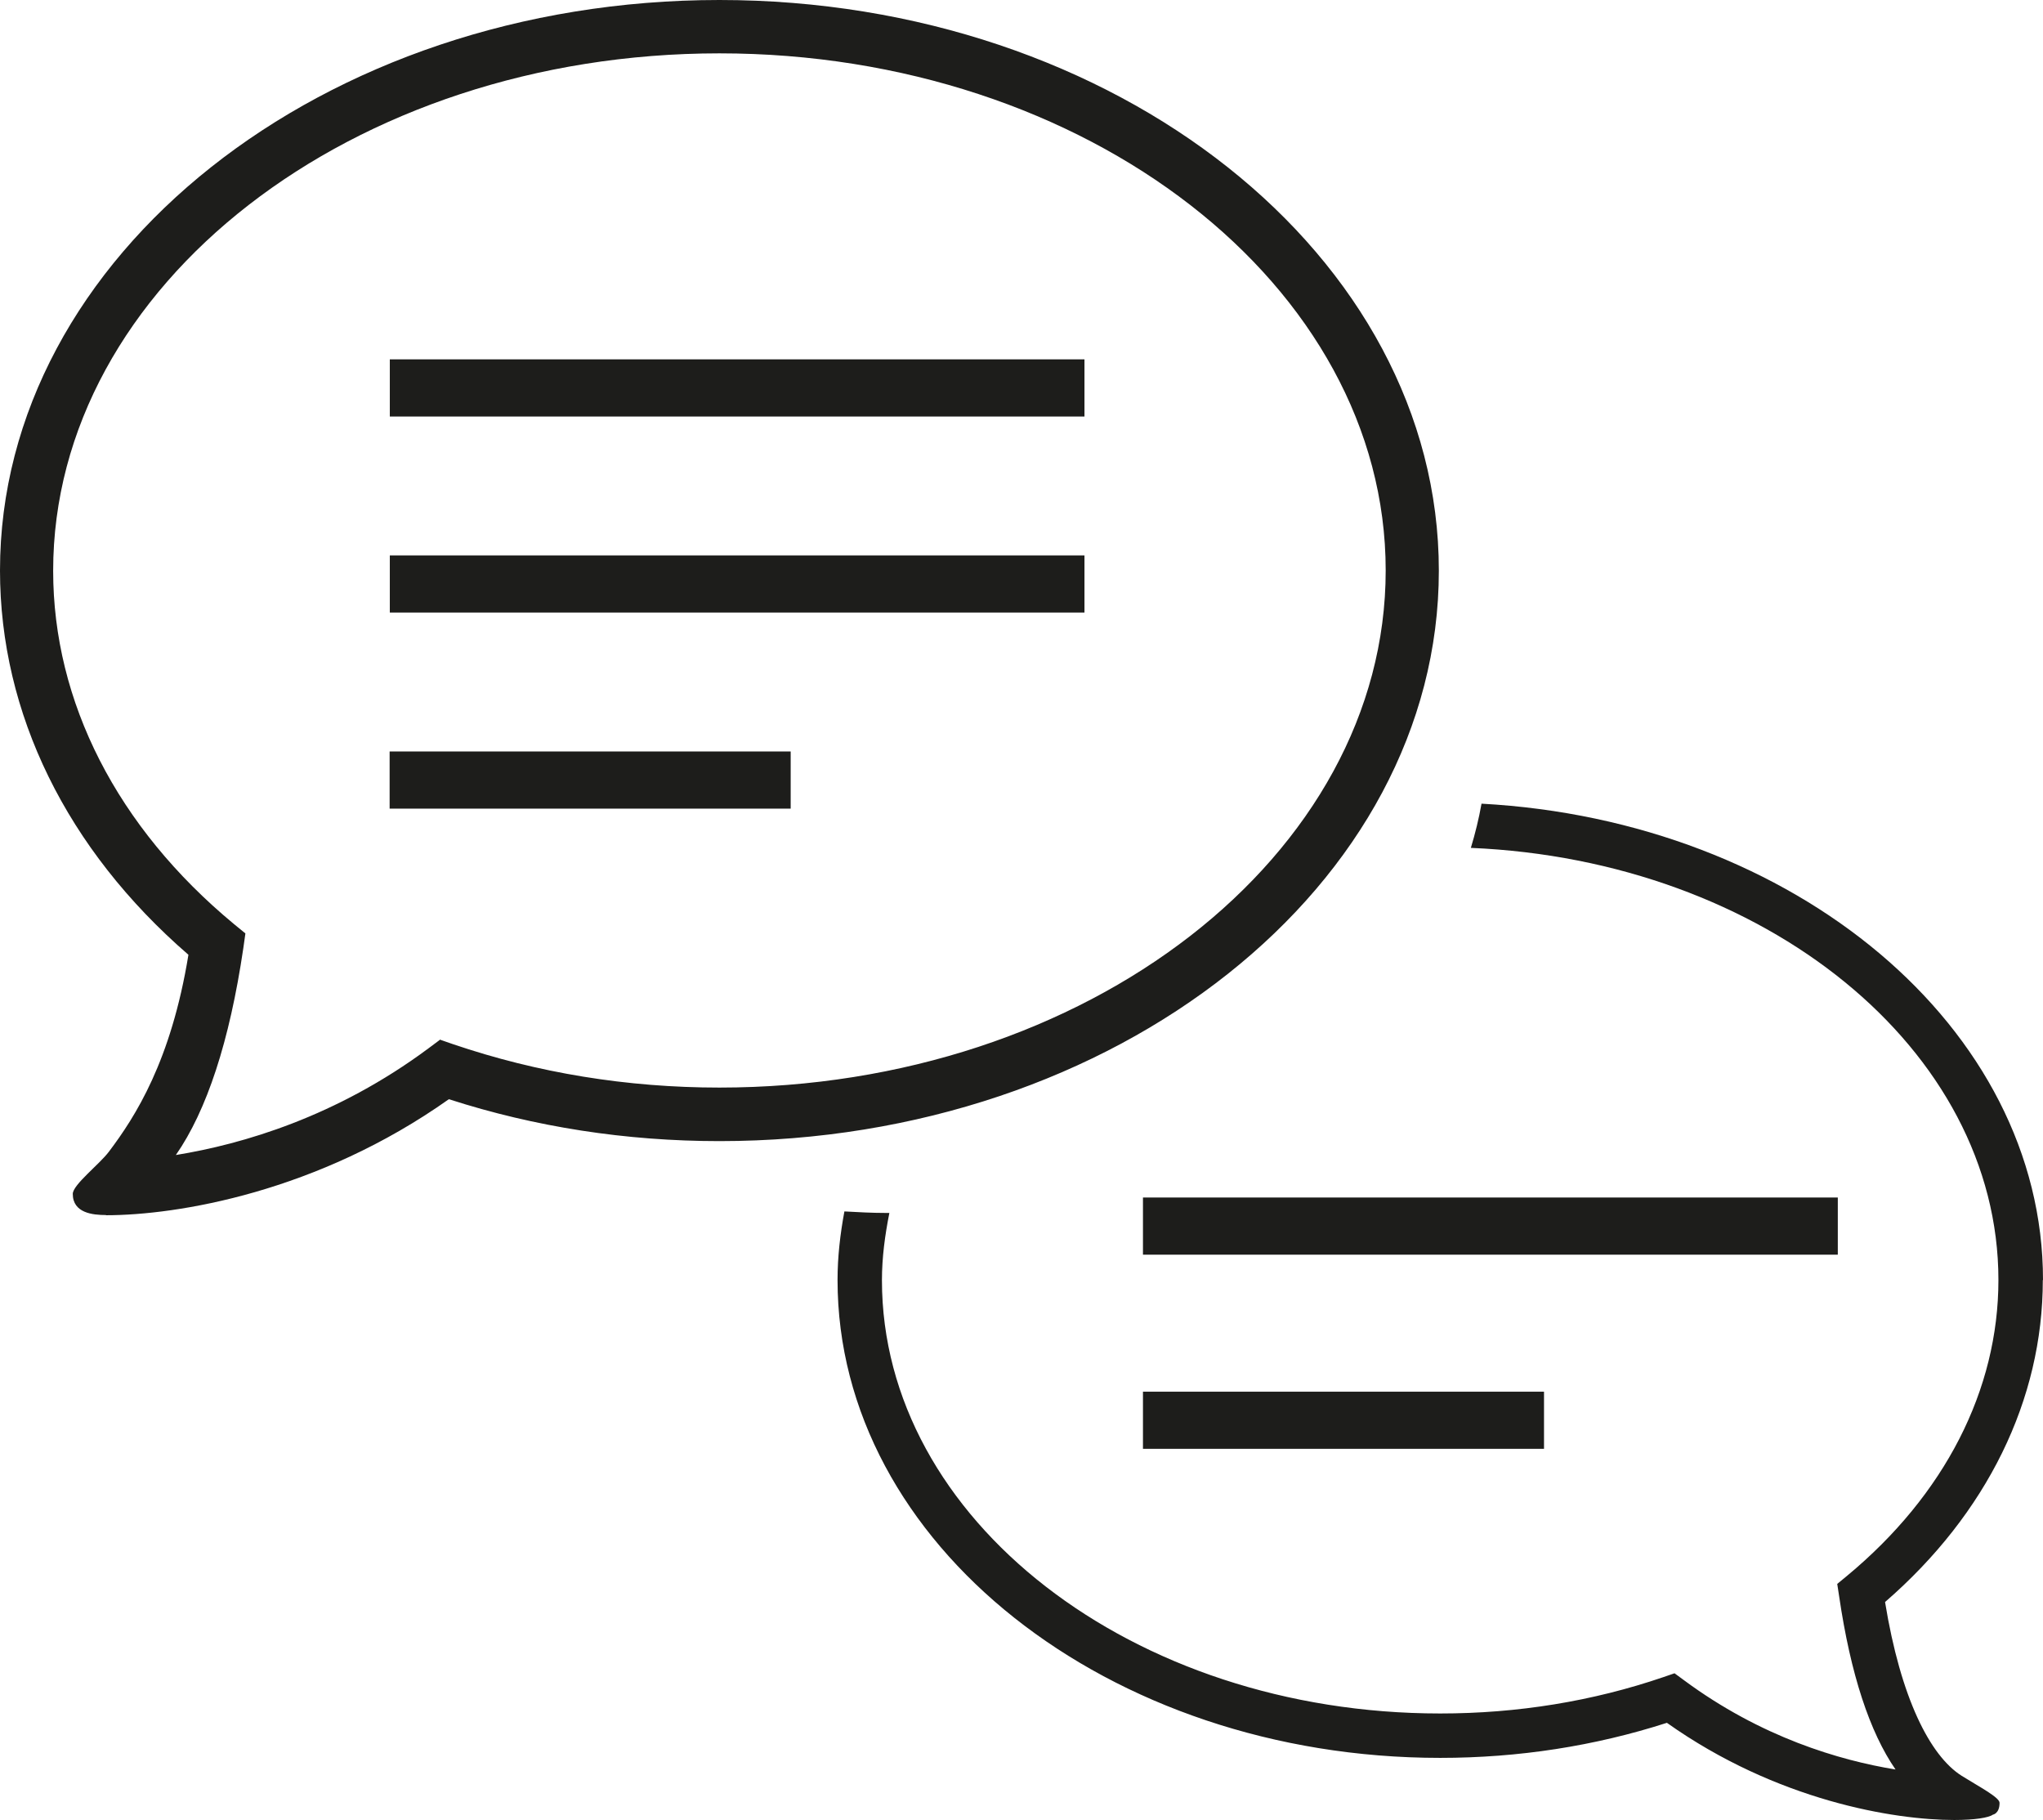<?xml version="1.0" encoding="UTF-8"?><svg id="a" xmlns="http://www.w3.org/2000/svg" viewBox="0 0 107.23 95.53"><defs><style>.b{fill:none;stroke:#1d1d1b;stroke-miterlimit:10;stroke-width:3px;}.c{fill:#1d1d1b;}</style></defs><path class="c" d="M107.23,67.18c0-13.25-13.04-24.11-29.47-25-.14,.79-.33,1.56-.56,2.32,15.41,.65,27.69,10.56,27.69,22.68,0,5.77-2.82,11.28-7.95,15.53l-.51,.42,.1,.65c.6,4.09,1.61,7.14,2.96,9.09-2.94-.48-7.06-1.69-11.11-4.69l-.49-.36-.58,.2c-3.72,1.27-7.66,1.91-11.72,1.91-16.16,0-29.3-10.2-29.3-22.74,0-1.2,.16-2.37,.39-3.53-.07,0-.13,0-.19,0-.73,0-1.45-.04-2.17-.08-.22,1.18-.36,2.38-.36,3.6,0,13.83,14.19,25.08,31.63,25.08,4.11,0,8.11-.62,11.9-1.84,5.77,4.09,11.93,5.1,15.08,5.1,1.08,0,1.81-.12,2.03-.28,0,0,.35-.05,.35-.62,0-.29-1.08-.85-1.99-1.42-1.66-1.05-3.2-4.08-4.02-9.12,5.35-4.64,8.28-10.62,8.28-16.9h0Z"/><path class="c" d="M5.56,63.78c3.75,0,11.11-1.21,18-6.09,4.52,1.46,9.3,2.2,14.2,2.2,20.82,0,37.76-13.43,37.76-29.94S58.58,0,37.76,0,0,13.43,0,29.94c0,7.5,3.5,14.64,9.89,20.17-.91,5.58-2.79,8.5-4.17,10.33-.49,.66-1.9,1.74-1.9,2.22,0,1.01,1.06,1.11,1.74,1.11h0Zm17.52-9.2l-.59,.44c-4.83,3.59-9.75,5.03-13.26,5.6,1.62-2.33,2.82-5.97,3.54-10.85l.11-.78-.61-.5c-6.12-5.07-9.48-11.65-9.48-18.53C2.79,14.98,18.48,2.8,37.76,2.8s34.97,12.18,34.97,27.14-15.69,27.14-34.97,27.14c-4.85,0-9.55-.77-13.99-2.28l-.69-.24h0Z"/><path class="b" d="M20.46,20.36H56.92M20.46,30.65H56.92m-36.47,10.29h21.05m18.49,23.41h36.47m-36.47,10.19h21.05"/></svg>